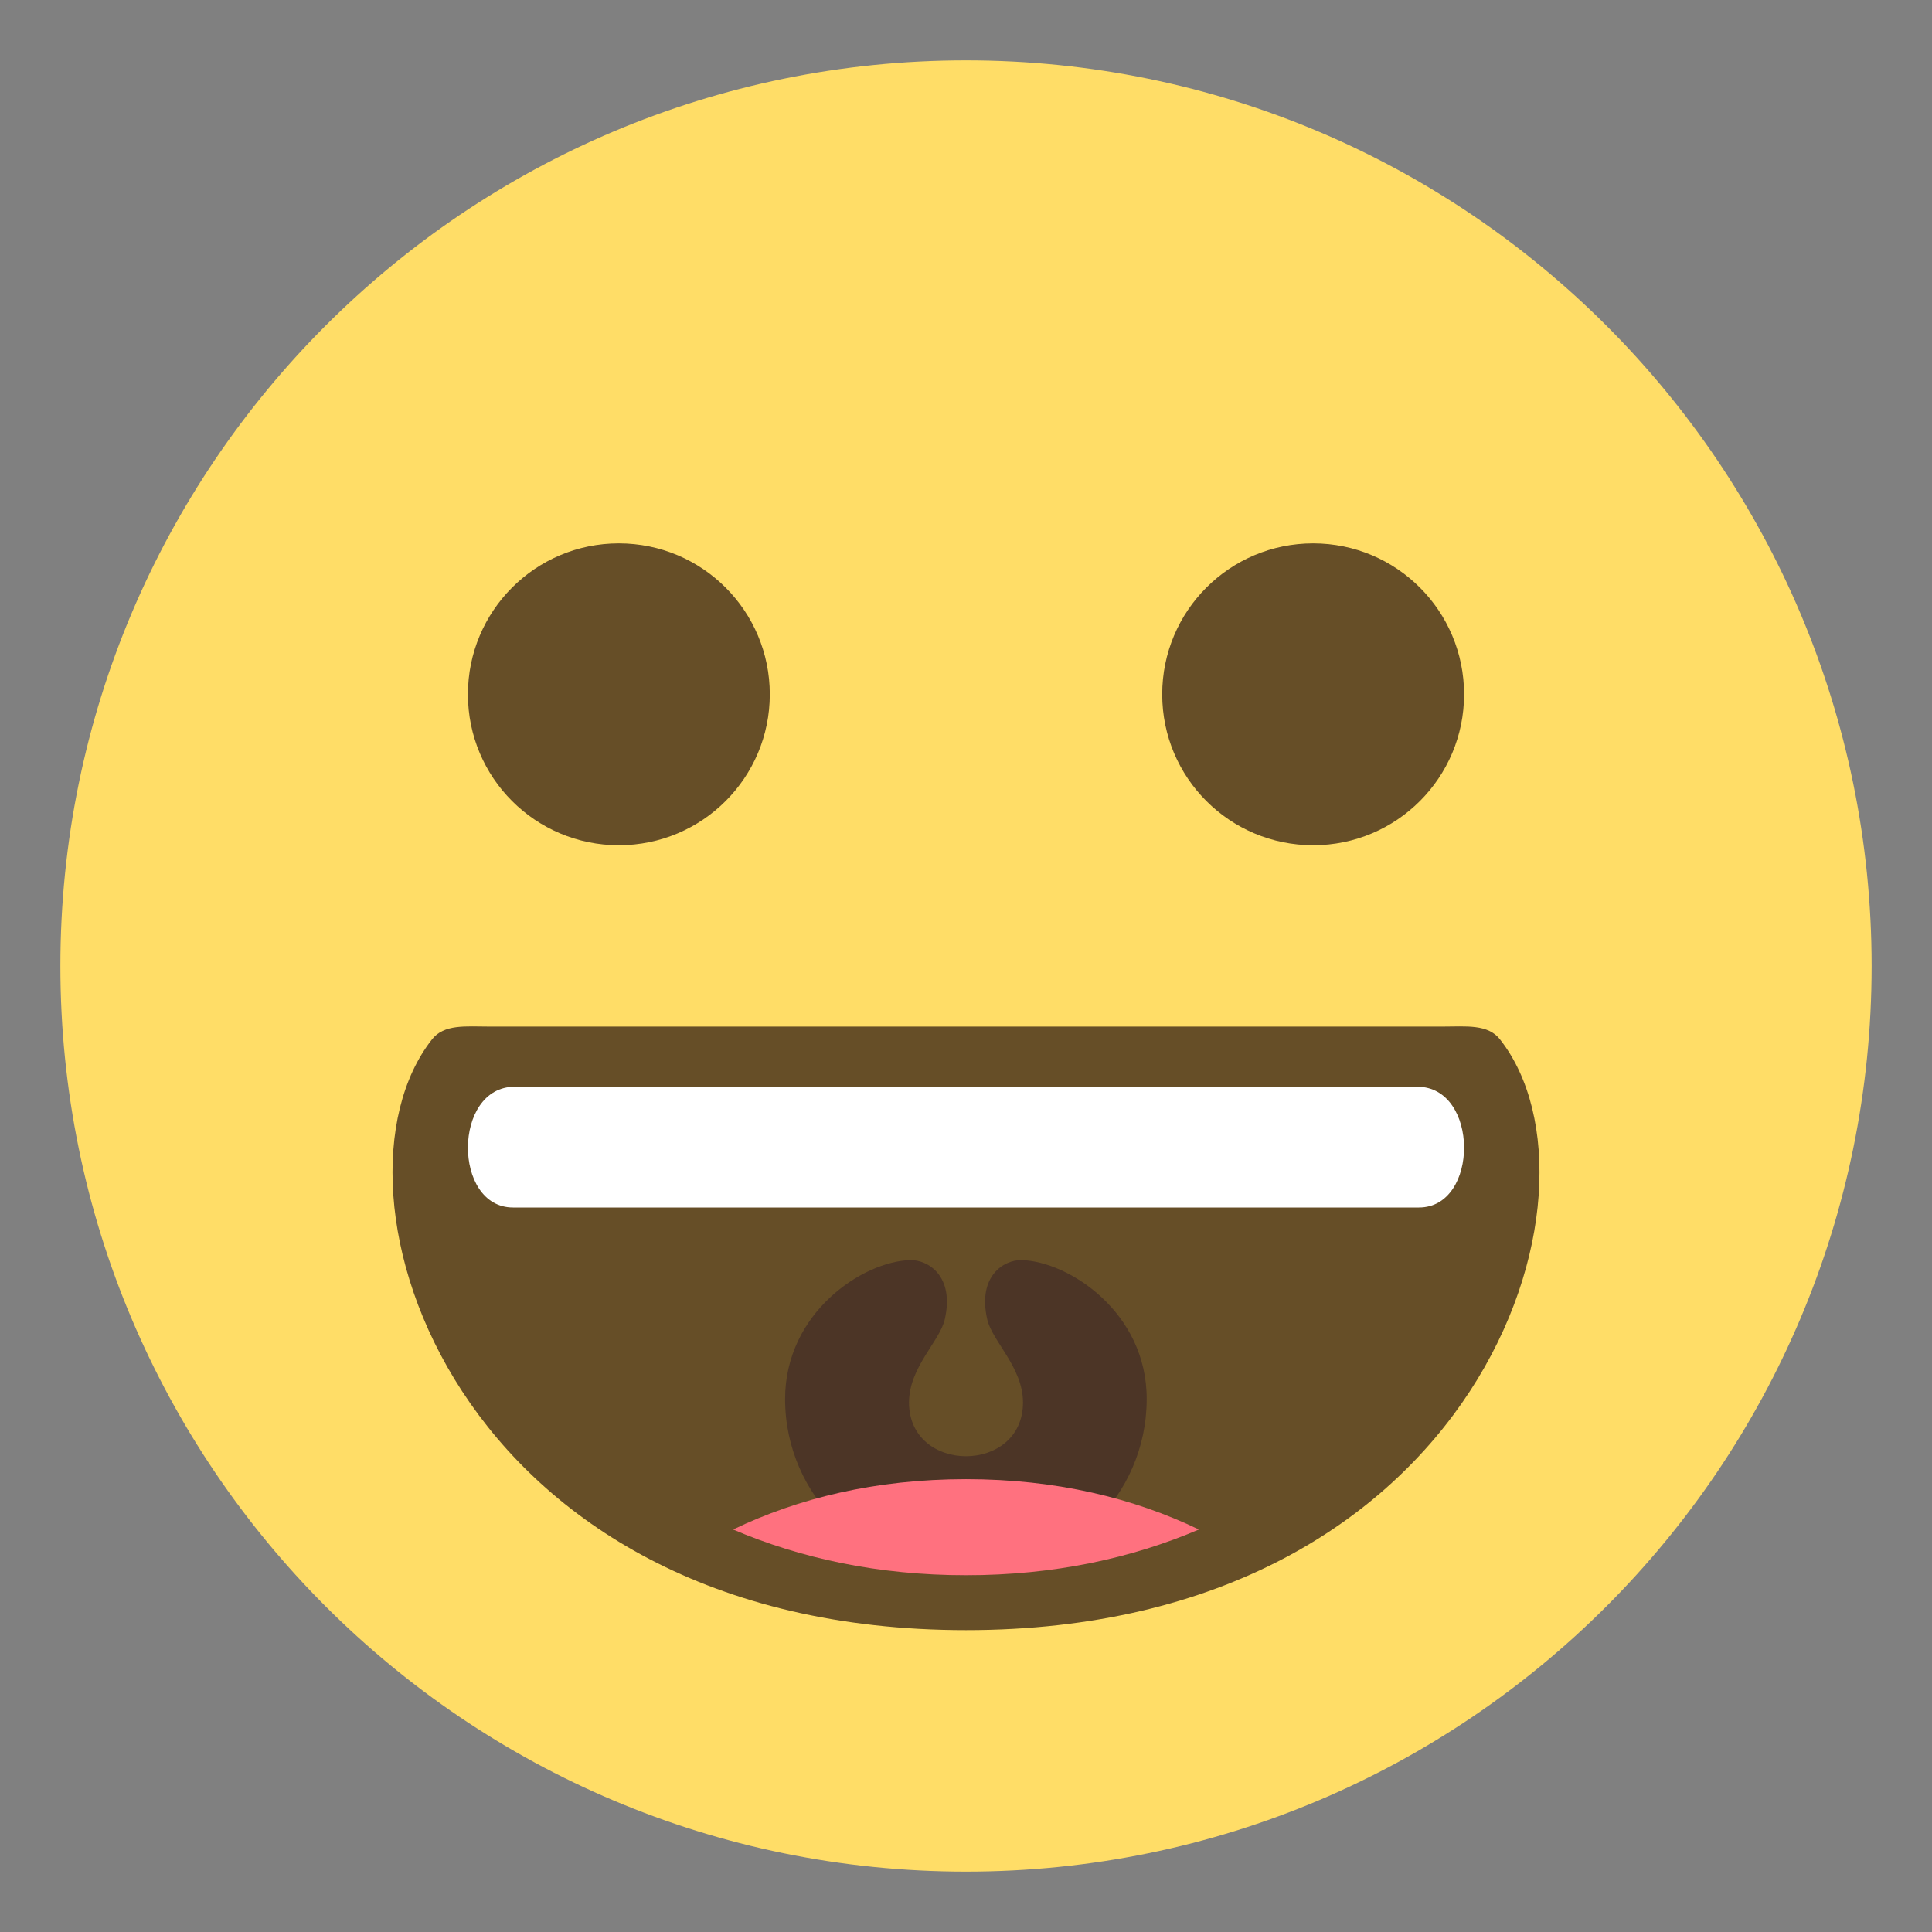<?xml version="1.0" encoding="UTF-8" standalone="yes"?>
<svg xmlns="http://www.w3.org/2000/svg" xmlns:xlink="http://www.w3.org/1999/xlink" width="48px" height="48px" viewBox="0 0 36 36" version="1.1">
  <rect x="0" y="0" width="36" height="36" fill="#808080" stroke="none"/>
  <g id="surface1">
    <path style=" stroke:none;fill-rule:nonzero;fill:rgb(100%,86.667%,40.392%);fill-opacity:1;" d="M 34.875 18 C 34.875 27.32 27.32 34.875 18 34.875 C 8.68 34.875 1.125 27.32 1.125 18 C 1.125 8.68 8.68 1.125 18 1.125 C 27.32 1.125 34.875 8.68 34.875 18 Z M 34.875 18 "/>
    <path style=" stroke:none;fill-rule:nonzero;fill:rgb(40%,30.588%,15.294%);fill-opacity:1;" d="M 27.953 19.371 C 27.727 19.078 27.32 19.129 26.879 19.129 L 9.121 19.129 C 8.68 19.129 8.273 19.078 8.047 19.371 C 5.848 22.176 8.434 30.375 18 30.375 C 27.566 30.375 30.152 22.176 27.953 19.371 Z M 27.953 19.371 "/>
    <path style=" stroke:none;fill-rule:nonzero;fill:rgb(29.804%,20.784%,14.902%);fill-opacity:1;" d="M 19.035 23.48 C 18.711 23.473 18.211 23.773 18.395 24.582 C 18.484 24.988 19.062 25.477 19.062 26.133 C 19.062 27.469 16.938 27.469 16.938 26.133 C 16.938 25.477 17.516 24.988 17.605 24.582 C 17.789 23.773 17.289 23.473 16.961 23.48 C 16.078 23.504 14.629 24.457 14.629 26.07 C 14.629 27.883 16.141 29.352 18 29.352 C 19.859 29.352 21.367 27.883 21.367 26.07 C 21.371 24.457 19.918 23.504 19.035 23.48 Z M 19.035 23.48 "/>
    <path style=" stroke:none;fill-rule:nonzero;fill:rgb(100%,44.314%,49.804%);fill-opacity:1;" d="M 13.66 28.5 C 14.914 29.035 16.363 29.352 18 29.352 C 19.641 29.352 21.086 29.035 22.34 28.5 C 21.129 27.918 19.688 27.562 18 27.562 C 16.312 27.562 14.871 27.918 13.66 28.5 Z M 13.66 28.5 "/>
    <path style=" stroke:none;fill-rule:nonzero;fill:rgb(100%,100%,100%);fill-opacity:1;" d="M 26.41 20.25 L 9.59 20.25 C 8.434 20.25 8.434 22.5 9.559 22.5 L 26.441 22.5 C 27.566 22.5 27.566 20.25 26.41 20.25 Z M 26.41 20.25 "/>
    <path style=" stroke:none;fill-rule:nonzero;fill:rgb(40%,30.588%,15.294%);fill-opacity:1;" d="M 14.344 12.938 C 14.344 14.492 13.086 15.75 11.531 15.75 C 9.977 15.75 8.719 14.492 8.719 12.938 C 8.719 11.383 9.977 10.125 11.531 10.125 C 13.086 10.125 14.344 11.383 14.344 12.938 Z M 14.344 12.938 "/>
    <path style=" stroke:none;fill-rule:nonzero;fill:rgb(40%,30.588%,15.294%);fill-opacity:1;" d="M 27.281 12.938 C 27.281 14.492 26.023 15.75 24.469 15.75 C 22.914 15.75 21.656 14.492 21.656 12.938 C 21.656 11.383 22.914 10.125 24.469 10.125 C 26.023 10.125 27.281 11.383 27.281 12.938 Z M 27.281 12.938 "/>
  </g>
</svg>